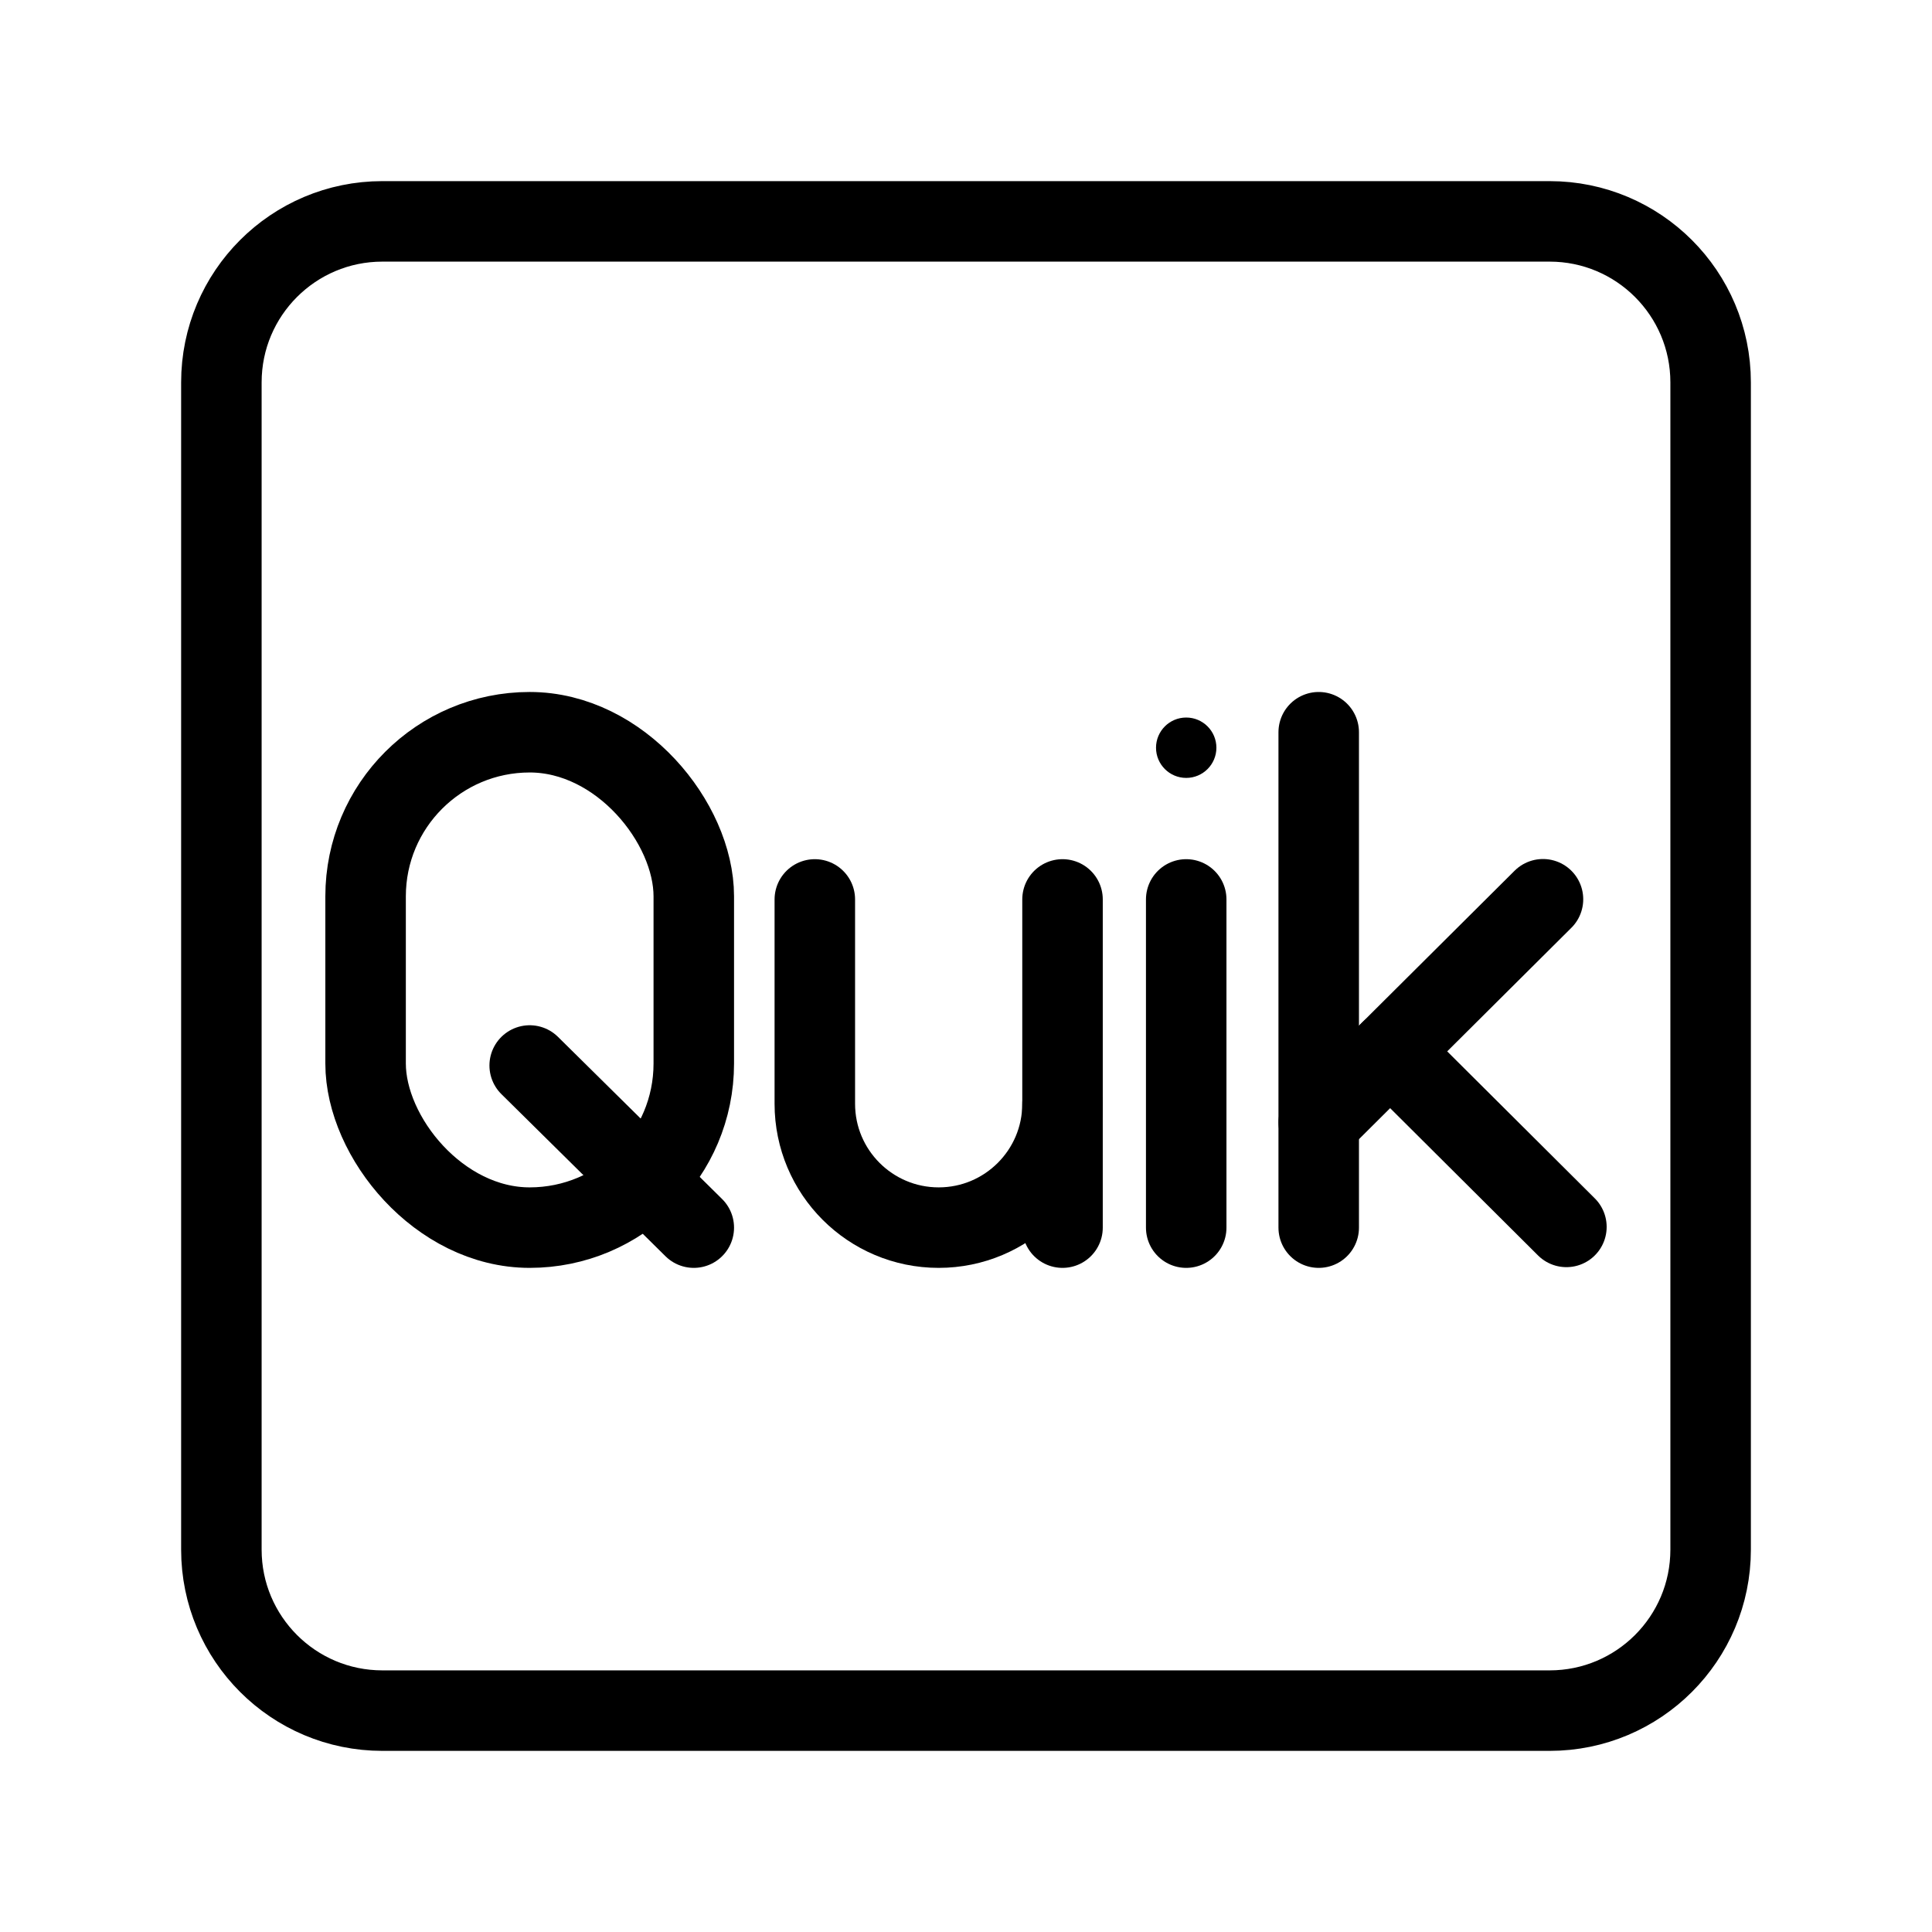 <?xml version="1.0" encoding="UTF-8"?><svg id="b" xmlns="http://www.w3.org/2000/svg" viewBox="0 0 48 48"><defs><style>.e{stroke-width:2px;fill:none;stroke:#000;stroke-linecap:round;stroke-linejoin:round;}.f{fill:#000;stroke-width:0px;}</style></defs><g id="c"><path id="d" class="e" d="M38.5,5.5H9.5c-2.209,0-4,1.791-4,4v29c0,2.209,1.791,4,4,4h29c2.209,0,4-1.791,4-4V9.5c0-2.209-1.791-4-4-4Z"/></g><path class="e" d="M20.244,22.346v5.077c0,1.699,1.378,3.077,3.077,3.077h0c1.699,0,3.077-1.378,3.077-3.077v-5.077"/><line class="e" x1="26.398" y1="27.423" x2="26.398" y2="30.5"/><line class="e" x1="32.763" y1="18.192" x2="32.763" y2="30.5"/><line class="e" x1="32.764" y1="27.886" x2="38.335" y2="22.342"/><line class="e" x1="34.538" y1="26.121" x2="38.917" y2="30.482"/><circle class="f" cx="29.471" cy="18.577" r=".75"/><line class="e" x1="29.471" y1="22.346" x2="29.471" y2="30.5"/><line class="e" x1="17.237" y1="30.5" x2="13.16" y2="26.472"/><rect class="e" x="9.083" y="18.192" width="8.154" height="12.308" rx="4.077" ry="4.077"/></svg>

